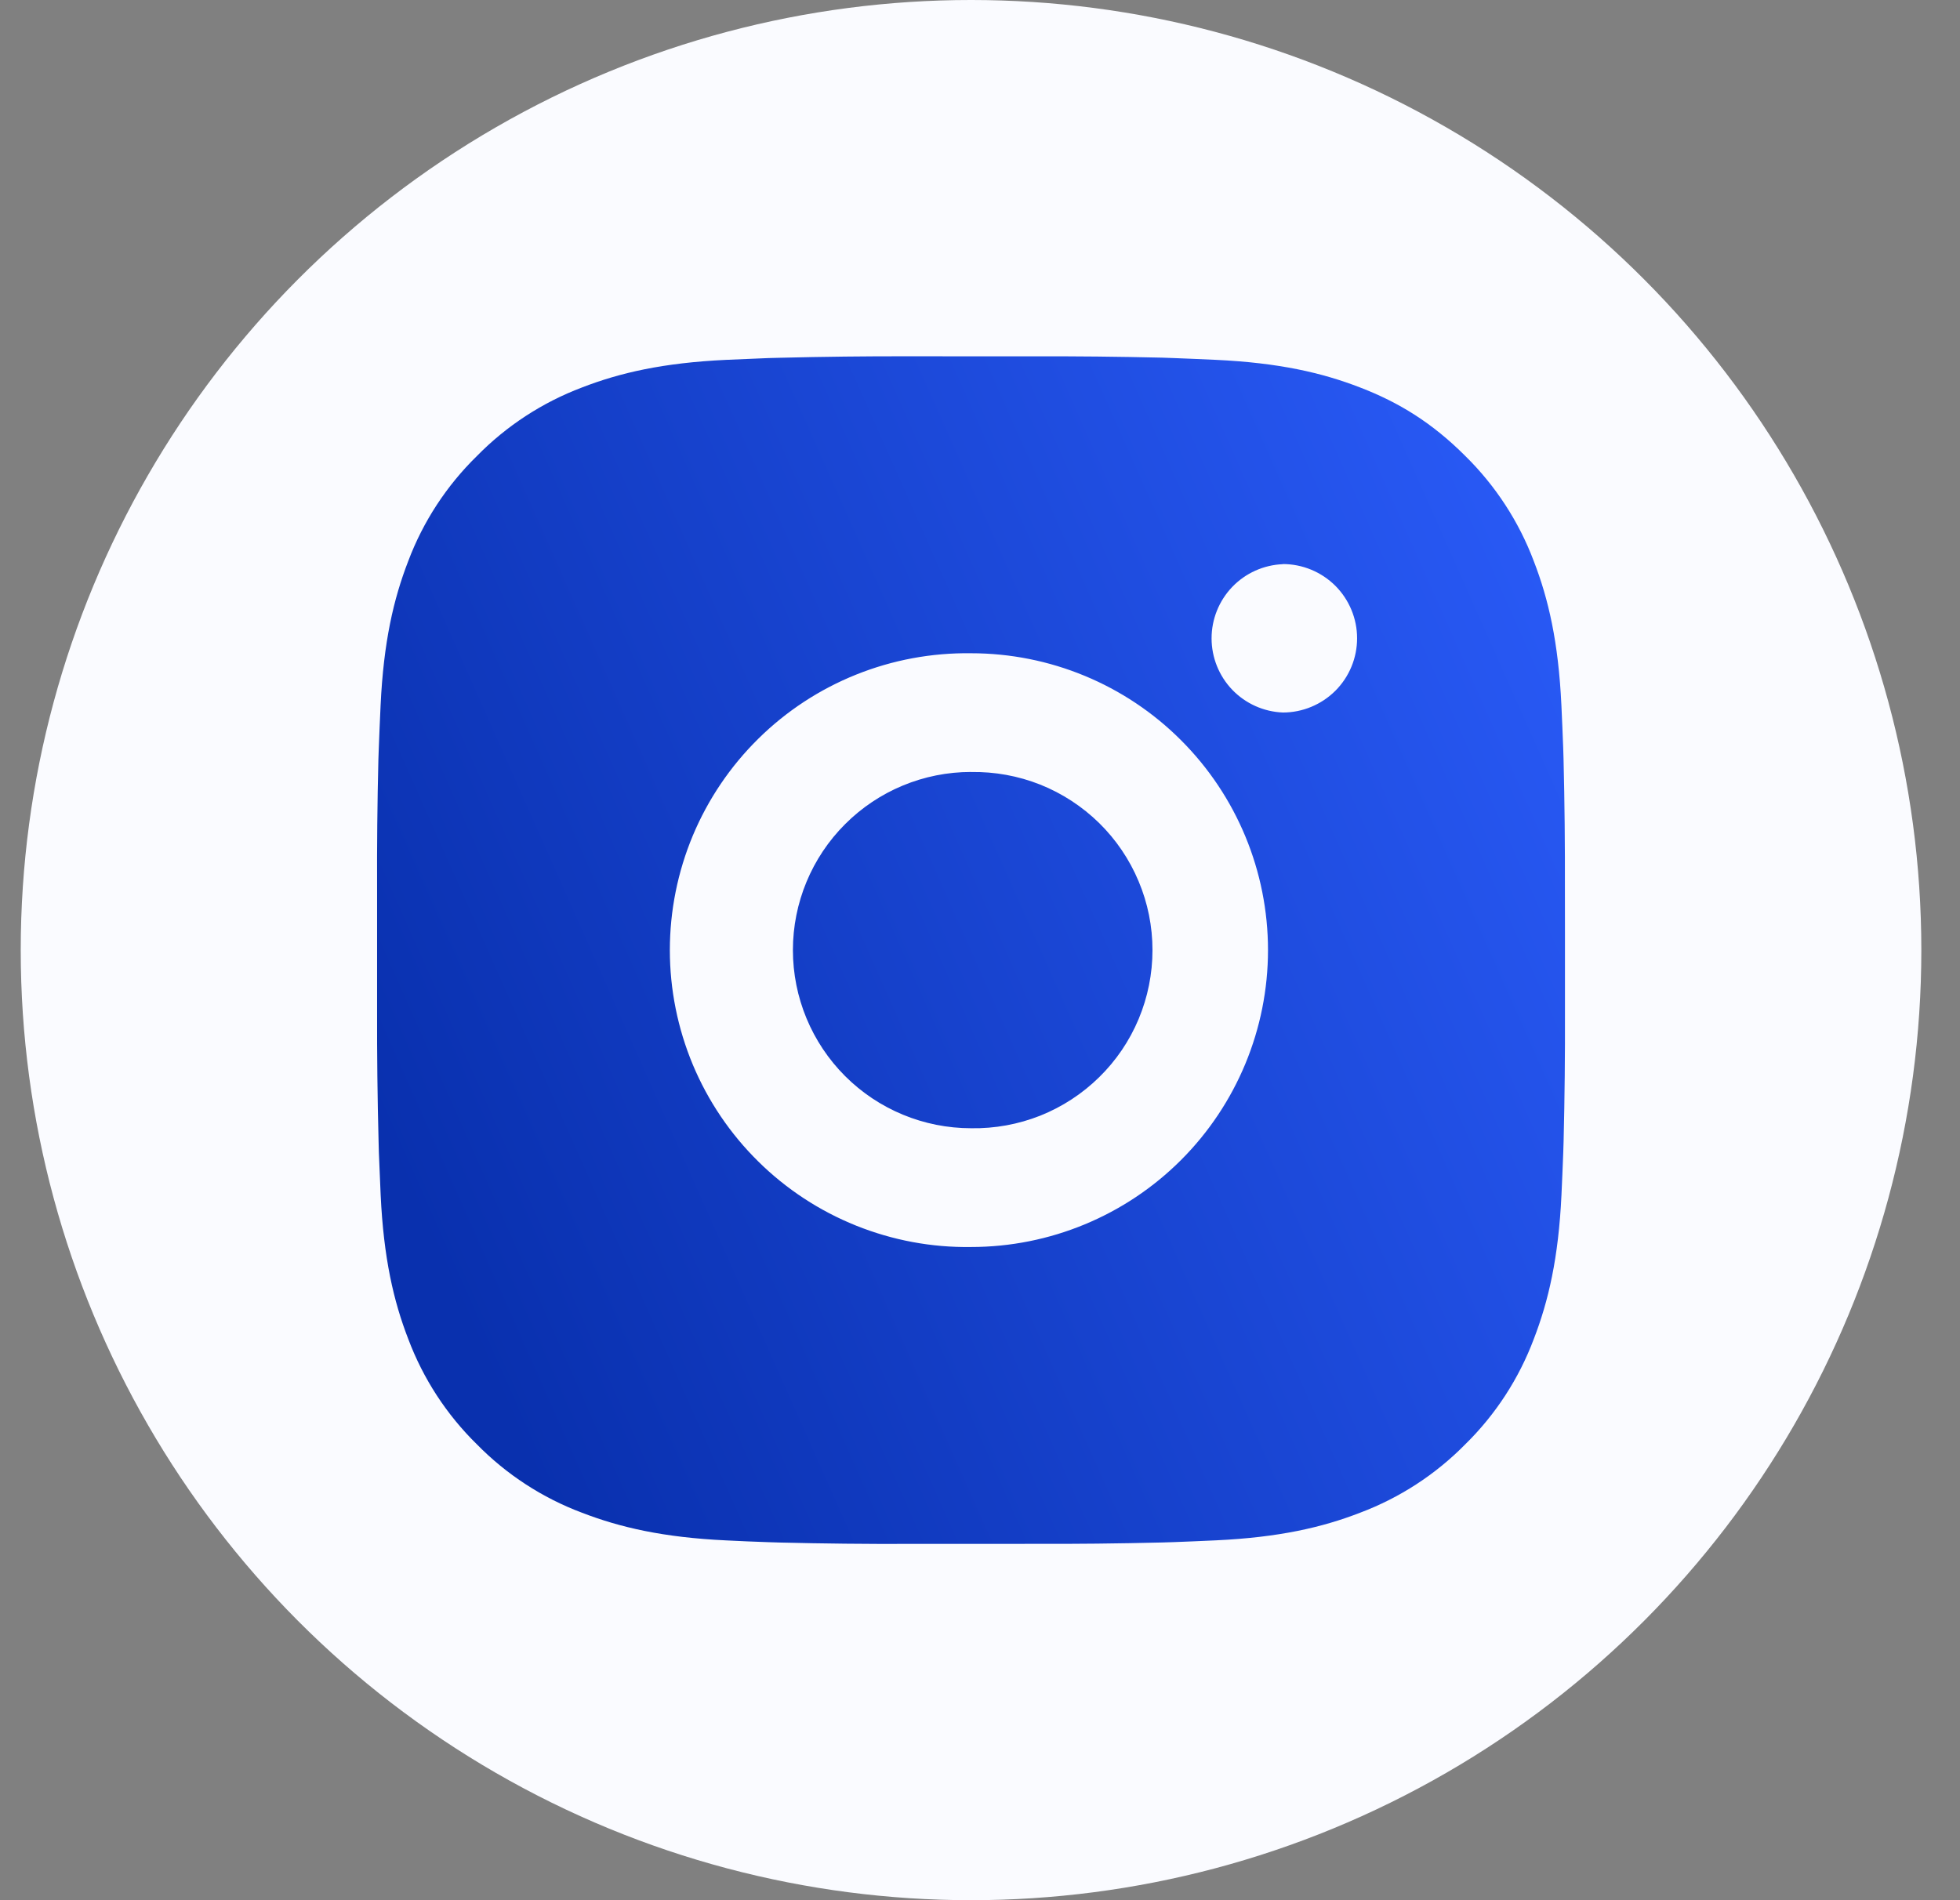 <svg width="33" height="32" viewBox="0 0 33 32" fill="none" xmlns="http://www.w3.org/2000/svg">
<rect x="0" y="0" width="33" height="32" fill="#808080" stroke="none"/>
<circle cx="16.349" cy="16" r="16" fill="#FAFBFF"/>
<path d="M17.377 6.001C18.107 5.998 18.836 6.006 19.566 6.023L19.76 6.03C19.984 6.038 20.205 6.048 20.472 6.06C21.536 6.11 22.262 6.278 22.899 6.525C23.559 6.779 24.115 7.123 24.671 7.679C25.179 8.179 25.573 8.783 25.824 9.45C26.071 10.087 26.239 10.814 26.289 11.878C26.301 12.144 26.311 12.366 26.319 12.59L26.325 12.784C26.343 13.513 26.35 14.243 26.348 14.972L26.349 15.718V17.028C26.351 17.758 26.344 18.488 26.326 19.217L26.32 19.411C26.312 19.635 26.302 19.856 26.29 20.123C26.24 21.187 26.07 21.913 25.824 22.55C25.573 23.218 25.18 23.823 24.671 24.322C24.171 24.831 23.566 25.224 22.899 25.475C22.262 25.722 21.536 25.89 20.472 25.94C20.205 25.952 19.984 25.962 19.76 25.97L19.566 25.976C18.836 25.994 18.107 26.002 17.377 25.999L16.631 26H15.322C14.592 26.003 13.862 25.995 13.133 25.977L12.939 25.971C12.701 25.963 12.464 25.953 12.227 25.941C11.163 25.891 10.437 25.721 9.799 25.475C9.132 25.225 8.527 24.831 8.028 24.322C7.519 23.823 7.125 23.218 6.874 22.55C6.627 21.913 6.459 21.187 6.409 20.123C6.398 19.886 6.388 19.649 6.379 19.411L6.374 19.217C6.355 18.488 6.347 17.758 6.349 17.028V14.972C6.346 14.243 6.353 13.513 6.371 12.784L6.378 12.59C6.386 12.366 6.396 12.144 6.408 11.878C6.458 10.813 6.626 10.088 6.873 9.45C7.124 8.783 7.519 8.179 8.029 7.68C8.528 7.171 9.132 6.777 9.799 6.525C10.437 6.278 11.162 6.11 12.227 6.06L12.939 6.03L13.133 6.025C13.862 6.007 14.591 5.998 15.321 6L17.377 6.001ZM16.349 11.001C15.686 10.992 15.029 11.114 14.414 11.361C13.799 11.608 13.239 11.975 12.768 12.44C12.296 12.905 11.921 13.46 11.665 14.071C11.41 14.682 11.278 15.338 11.278 16.001C11.278 16.663 11.41 17.319 11.665 17.93C11.921 18.542 12.296 19.096 12.768 19.561C13.239 20.026 13.799 20.393 14.414 20.64C15.029 20.887 15.686 21.01 16.349 21C17.675 21 18.947 20.473 19.884 19.536C20.822 18.598 21.349 17.326 21.349 16C21.349 14.674 20.822 13.402 19.884 12.465C18.947 11.527 17.675 11.001 16.349 11.001ZM16.349 13.001C16.747 12.994 17.143 13.066 17.514 13.213C17.884 13.361 18.221 13.581 18.506 13.86C18.79 14.139 19.016 14.472 19.17 14.84C19.325 15.207 19.404 15.602 19.404 16C19.404 16.399 19.325 16.793 19.171 17.161C19.017 17.529 18.791 17.862 18.506 18.141C18.222 18.42 17.885 18.64 17.515 18.788C17.144 18.935 16.748 19.007 16.35 19C15.554 19 14.791 18.684 14.229 18.122C13.666 17.559 13.35 16.796 13.35 16C13.35 15.205 13.666 14.441 14.229 13.879C14.791 13.316 15.554 13 16.35 13L16.349 13.001ZM21.599 9.501C21.276 9.514 20.971 9.651 20.747 9.884C20.524 10.117 20.399 10.427 20.399 10.75C20.399 11.073 20.524 11.383 20.747 11.616C20.971 11.849 21.276 11.986 21.599 11.999C21.93 11.999 22.248 11.867 22.483 11.633C22.717 11.399 22.849 11.081 22.849 10.749C22.849 10.418 22.717 10.1 22.483 9.865C22.248 9.631 21.93 9.499 21.599 9.499V9.501Z" fill="url(#paint0_linear_659_602)"/>
<defs>
<linearGradient id="paint0_linear_659_602" x1="6.416" y1="19.155" x2="29.23" y2="9.018" gradientUnits="userSpaceOnUse">
<stop stop-color="#0930AE"/>
<stop offset="1" stop-color="#2D5FFF"/>
</linearGradient>
</defs>
</svg>
